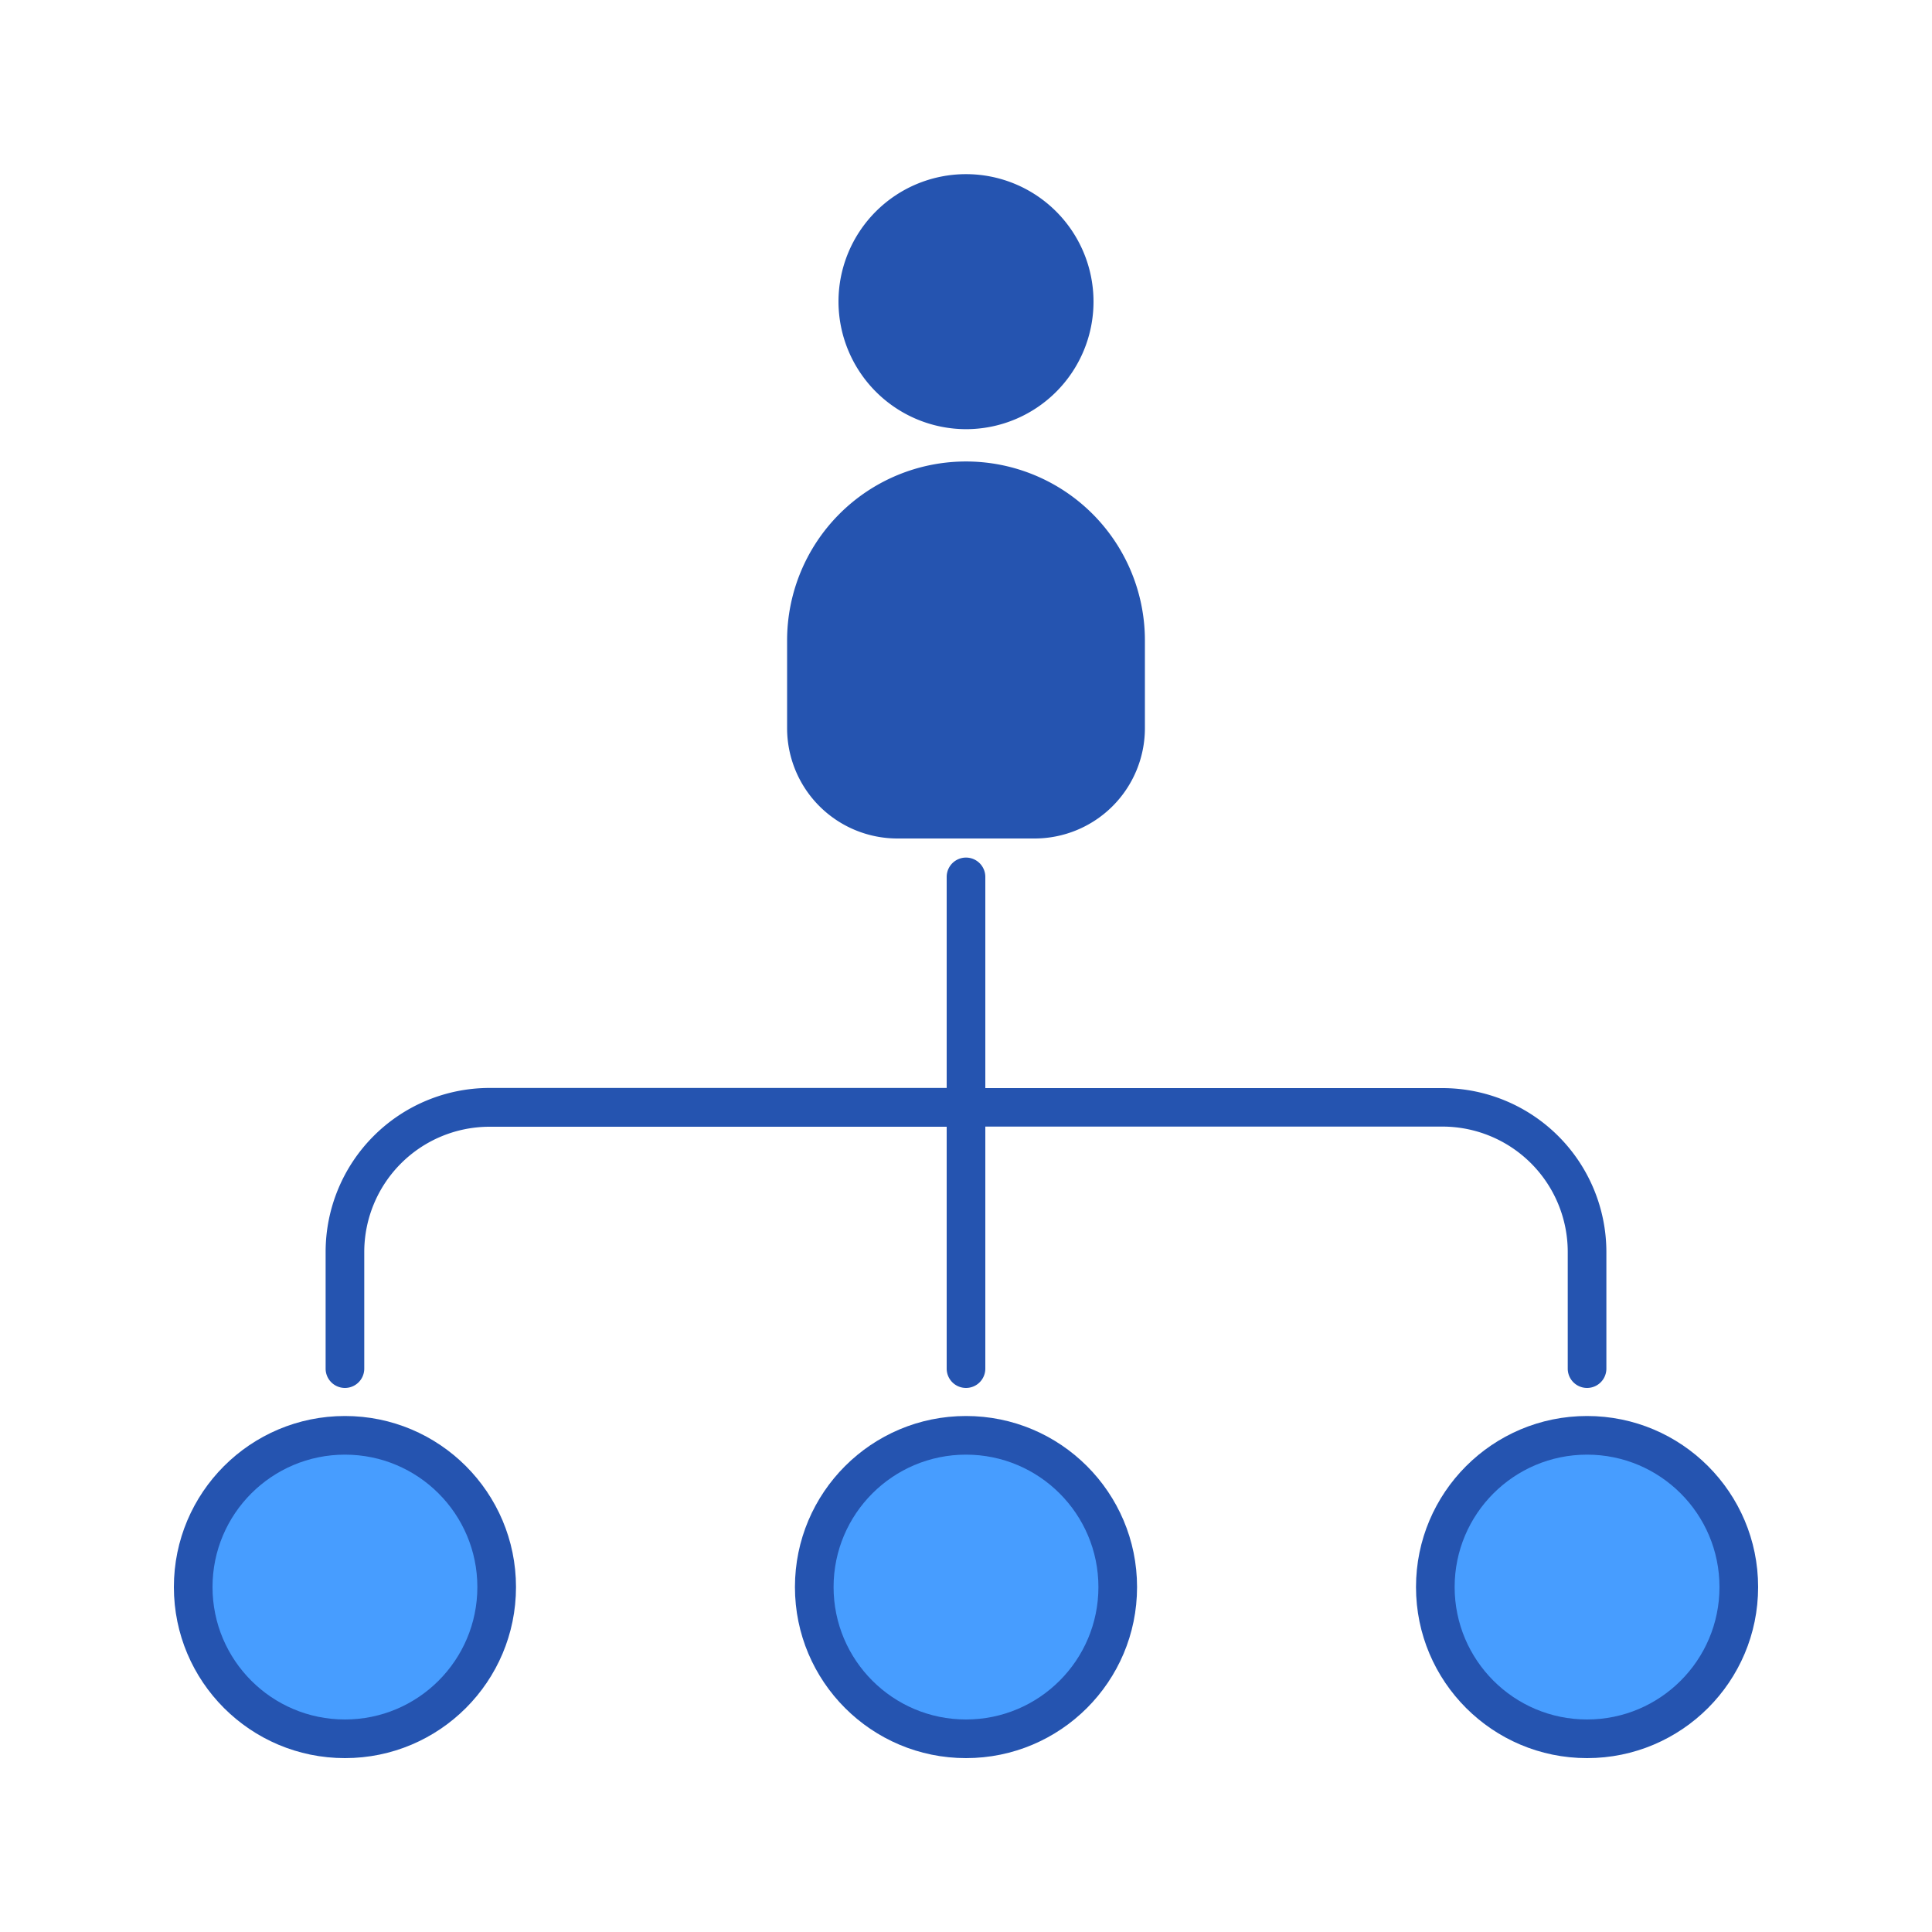 <svg xmlns="http://www.w3.org/2000/svg" width="800px" height="800px" viewBox="0 0 50 50" data-name="Layer 1" id="Layer_1">
<style xmlns="http://www.w3.org/2000/svg">.cls-1{fill:#2554B0;}.cls-2{fill:#2554B0;}.cls-3{fill:#479DFF;}.cls-4{fill:#479DFF;}.cls-5{fill:#479DFF;}</style>
<path class="cls-1" d="M25,11.107a3.3,3.3,0,1,0-3.3-3.3A3.307,3.307,0,0,0,25,11.107Z"/><path class="cls-2" d="M25,5.5a2.3,2.3,0,1,1-2.3,2.3A2.306,2.306,0,0,1,25,5.5Z"/><path class="cls-1" d="M23.223,21.7h3.554a2.856,2.856,0,0,0,2.853-2.853V16.573a4.63,4.63,0,1,0-9.26,0v2.278A2.856,2.856,0,0,0,23.223,21.7Z"/><path class="cls-2" d="M21.37,16.573a3.63,3.63,0,1,1,7.26,0v2.278A1.855,1.855,0,0,1,26.777,20.7H23.223a1.855,1.855,0,0,1-1.853-1.853Z"/><circle class="cls-1" cx="25" cy="41.073" r="4.427"/><circle class="cls-3" cx="25" cy="41.073" r="3.427"/><circle class="cls-1" cx="41.073" cy="41.073" r="4.427"/><circle class="cls-4" cx="41.073" cy="41.073" r="3.427"/><circle class="cls-1" cx="8.927" cy="41.073" r="4.427"/><circle class="cls-5" cx="8.927" cy="41.073" r="3.427"/><path class="cls-1" d="M8.927,35.92a.5.5,0,0,0,.5-.5V32.4a3.244,3.244,0,0,1,3.24-3.24H24.5V35.42a.5.5,0,0,0,1,0V29.156H37.333a3.244,3.244,0,0,1,3.24,3.24V35.42a.5.5,0,0,0,1,0V32.4a4.245,4.245,0,0,0-4.24-4.24H25.5V22.694a.5.5,0,0,0-1,0v5.462H12.667a4.245,4.245,0,0,0-4.24,4.24V35.42A.5.5,0,0,0,8.927,35.92Z"/></svg>